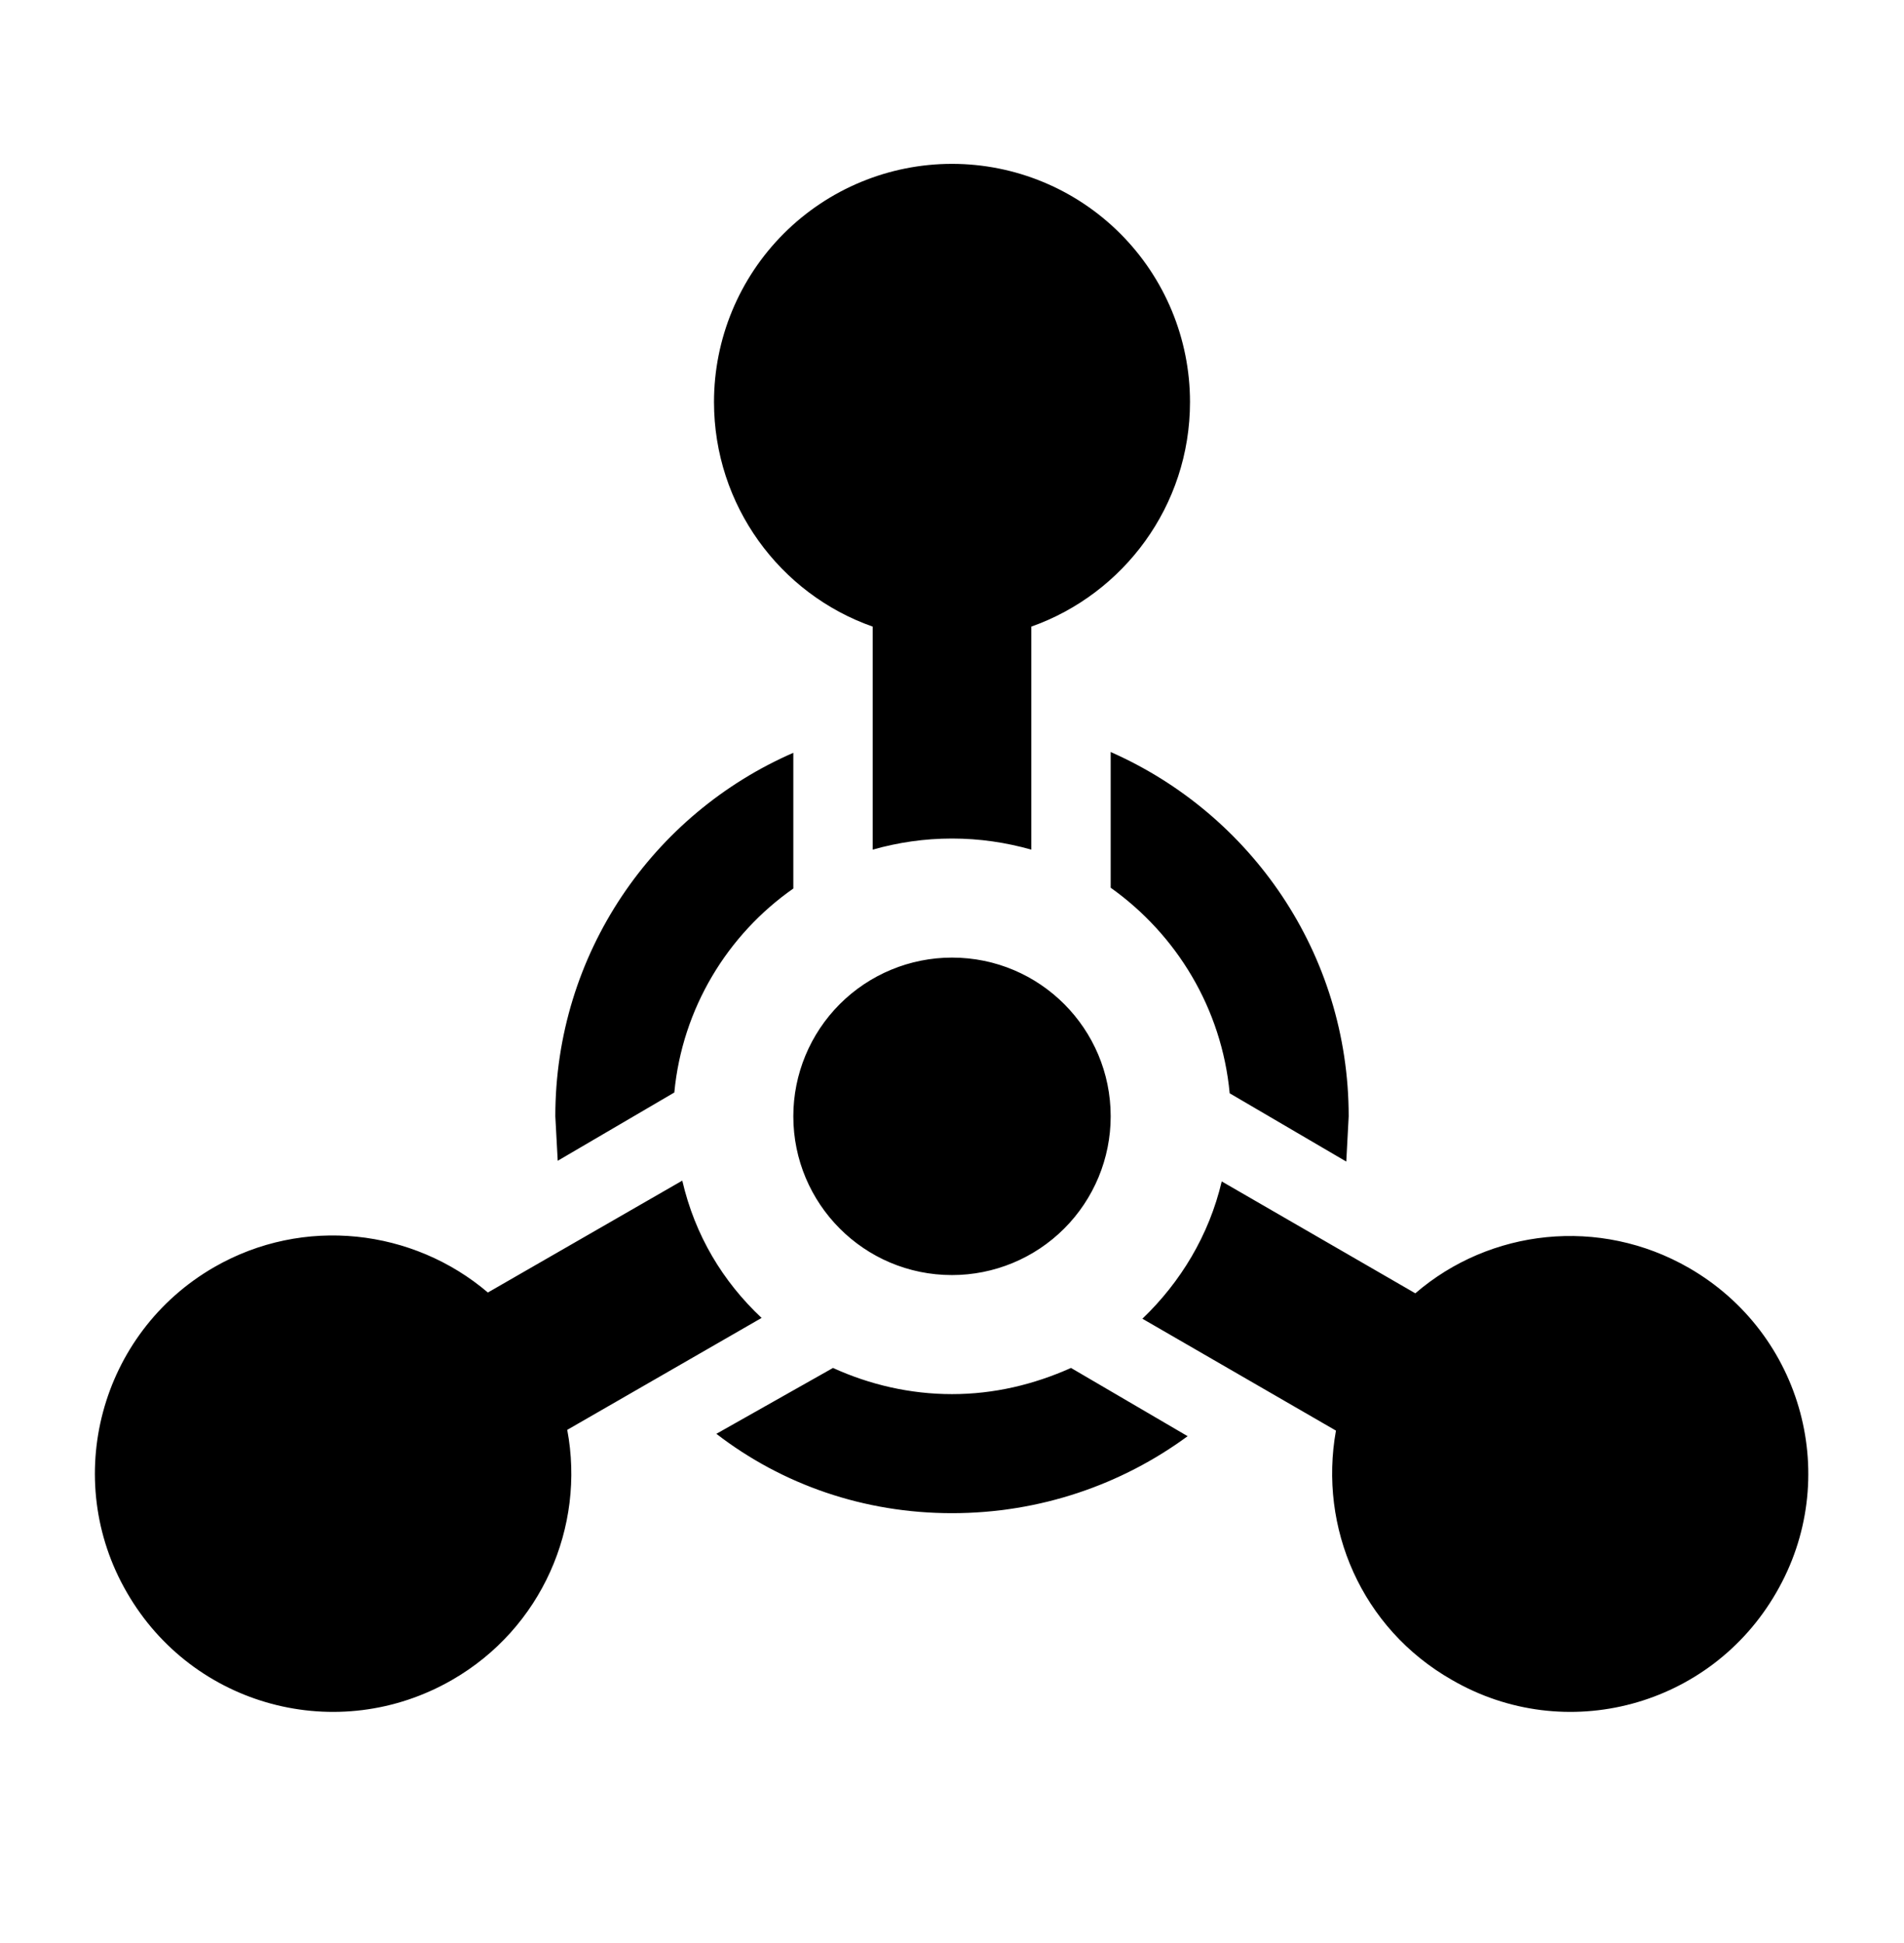 <svg width="50" height="51" viewBox="0 0 50 51" fill="none" xmlns="http://www.w3.org/2000/svg">
<path d="M22.917 16.447C20.479 15.593 18.75 13.26 18.75 10.551C18.75 8.894 19.409 7.304 20.581 6.132C21.753 4.96 23.342 4.301 25 4.301C26.658 4.301 28.247 4.96 29.419 6.132C30.591 7.304 31.25 8.894 31.25 10.551C31.25 13.281 29.5 15.593 27.083 16.447V22.301C26.417 22.114 25.729 22.01 25 22.01C24.271 22.01 23.583 22.114 22.917 22.301V16.447ZM38.125 44.093C35.75 42.739 34.625 40.093 35.083 37.551L30 34.614C31 33.656 31.75 32.426 32.083 31.01L37.167 33.947C39.125 32.26 42 31.926 44.354 33.281C47.354 35.01 48.375 38.822 46.646 41.801C44.917 44.801 41.104 45.822 38.125 44.093ZM5.625 33.26C7.979 31.906 10.854 32.26 12.812 33.926L17.917 30.989C18.25 32.426 18.979 33.635 20 34.593L14.896 37.531C15.375 40.072 14.229 42.739 11.875 44.093C8.875 45.822 5.063 44.801 3.333 41.801C1.604 38.822 2.625 34.989 5.625 33.26ZM29.167 29.301C29.167 30.407 28.728 31.466 27.946 32.248C27.165 33.029 26.105 33.468 25 33.468C22.688 33.468 20.833 31.593 20.833 29.301C20.833 28.196 21.272 27.137 22.054 26.355C22.835 25.574 23.895 25.135 25 25.135C27.312 25.135 29.167 27.01 29.167 29.301ZM35.417 29.301L35.354 30.489L32.292 28.697C32.083 26.468 30.896 24.531 29.167 23.301V19.739C32.854 21.364 35.417 25.031 35.417 29.301ZM31.188 37.697C29.458 38.968 27.312 39.718 25 39.718C22.688 39.718 20.542 38.968 18.812 37.635L21.875 35.906C22.833 36.343 23.896 36.593 25 36.593C26.104 36.593 27.146 36.343 28.125 35.906L31.188 37.697ZM14.646 30.468L14.583 29.301C14.583 25.031 17.146 21.364 20.833 19.76V23.322C19.104 24.531 17.917 26.468 17.708 28.676L14.646 30.468Z" fill="black"/>
</svg>

